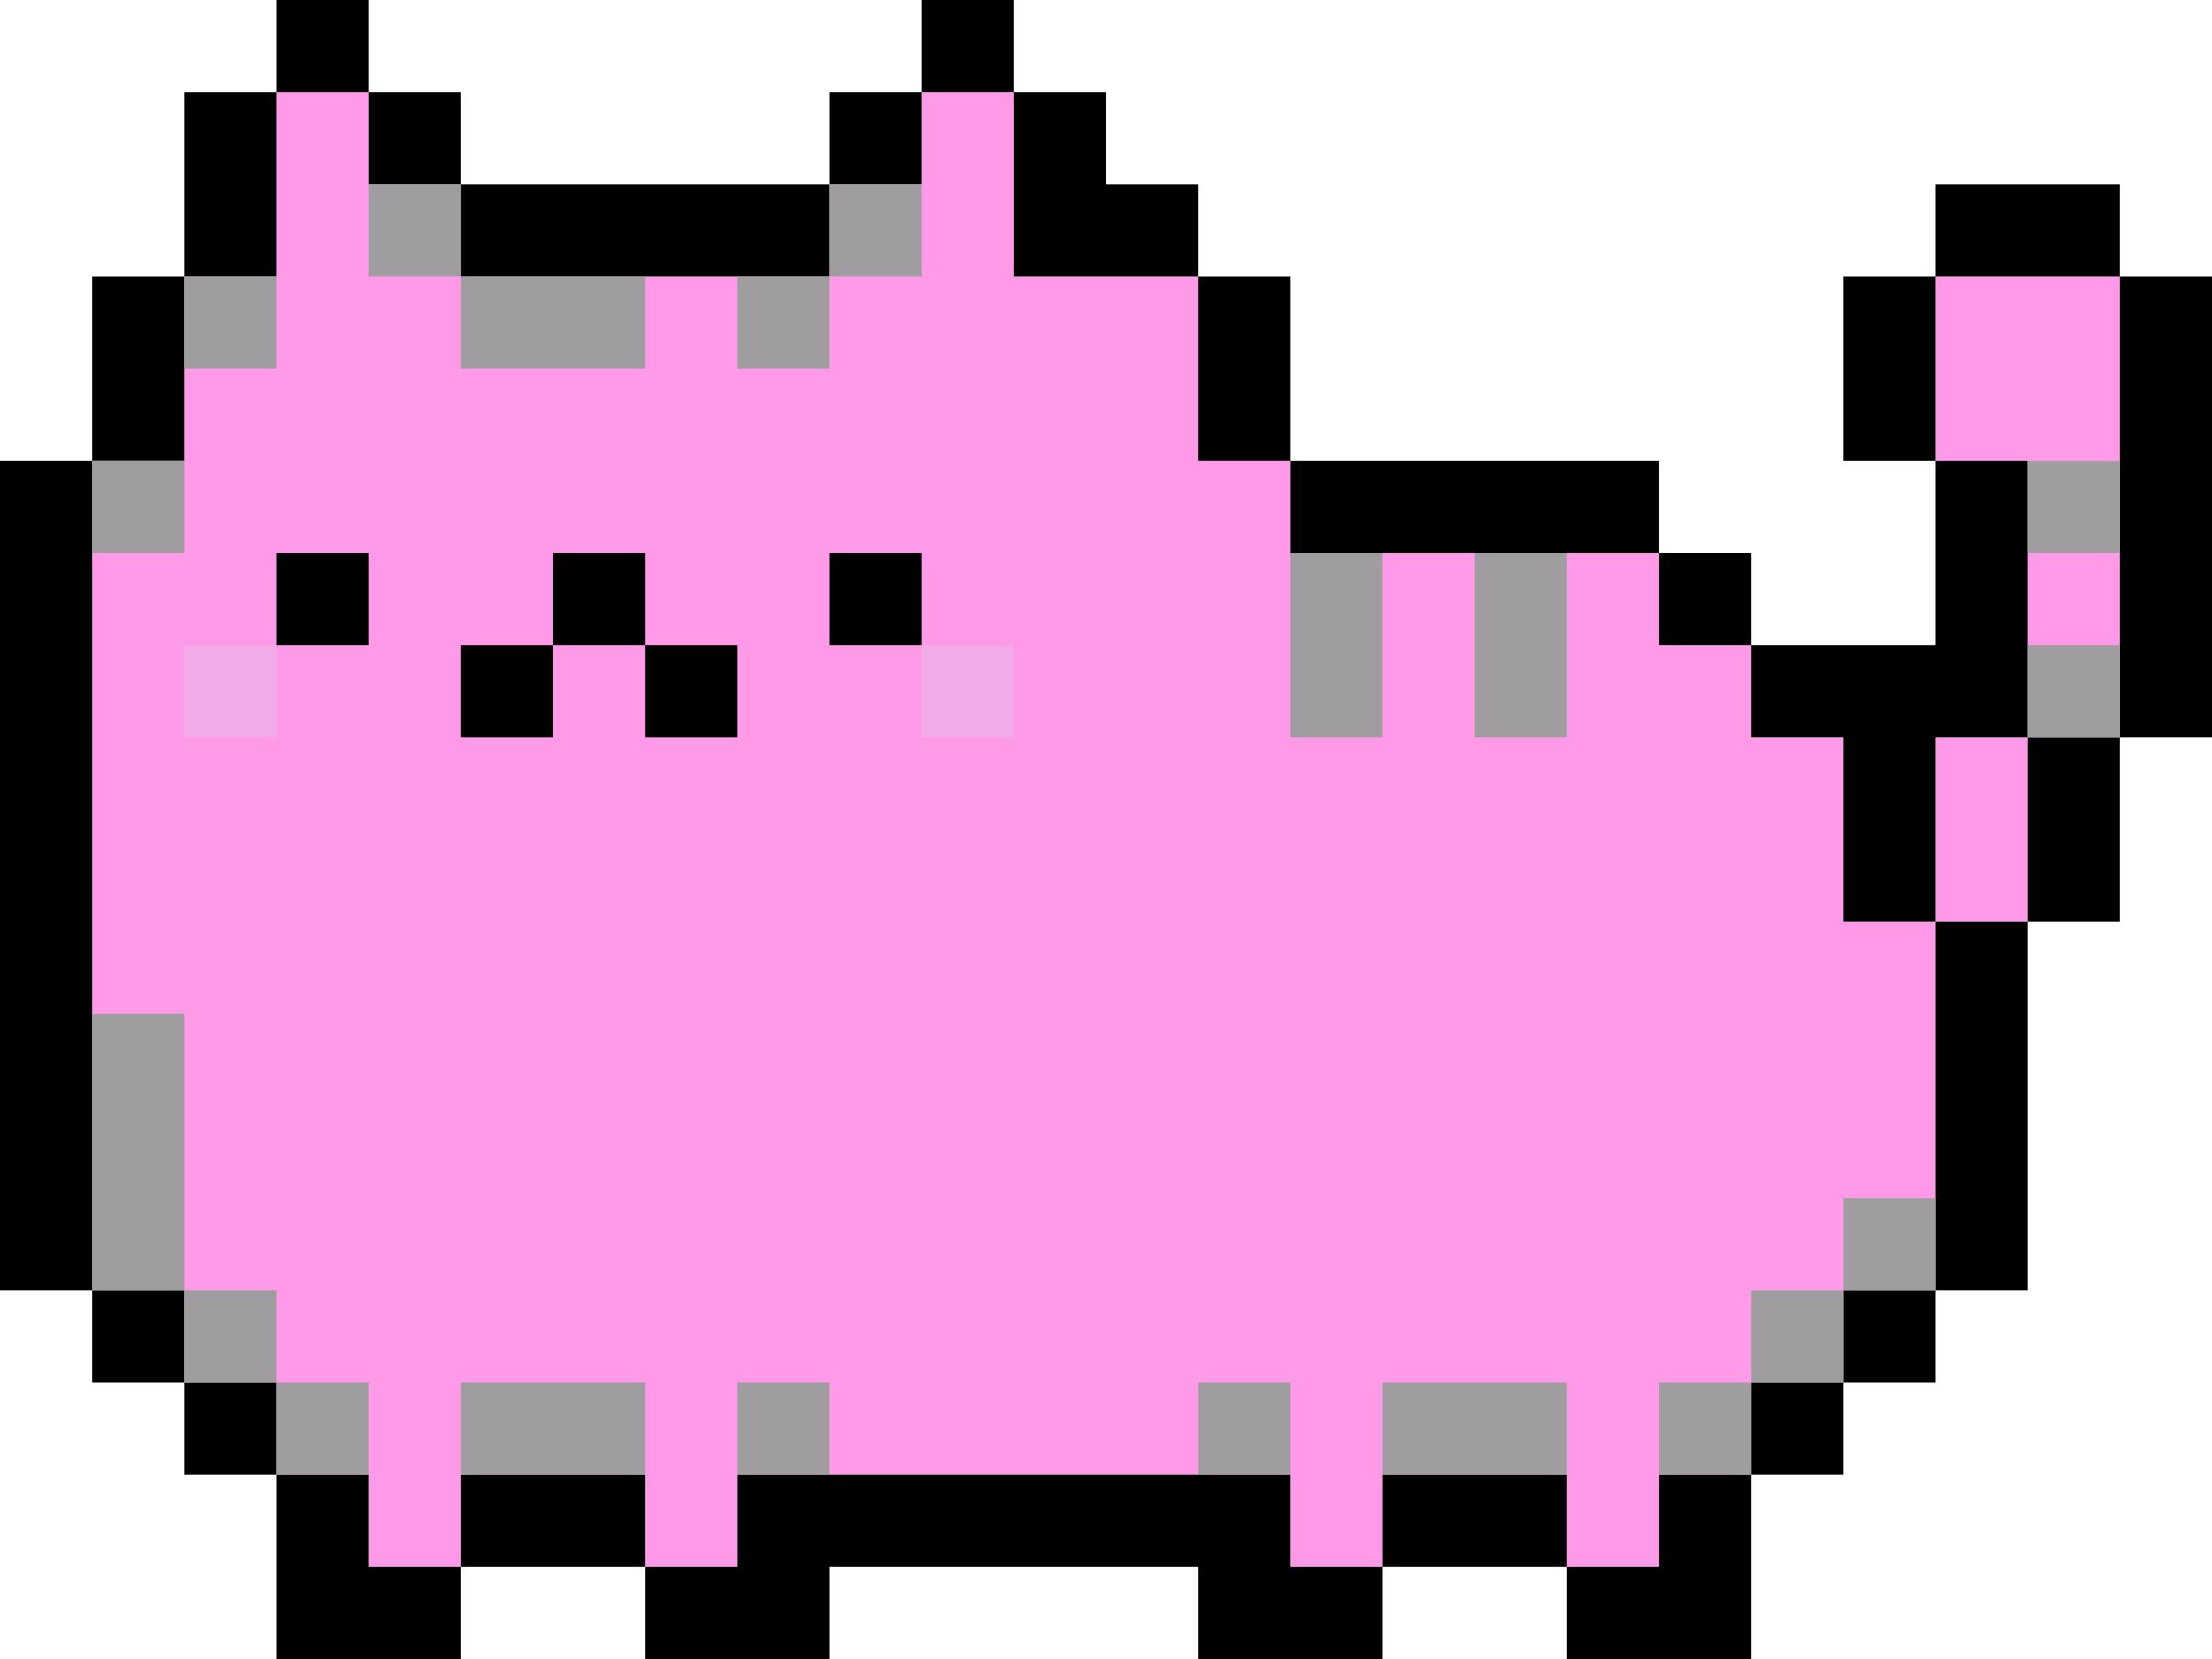 <svg width="168" height="126" viewBox="0 0 168 126" fill="none" xmlns="http://www.w3.org/2000/svg">
<path fill-rule="evenodd" clip-rule="evenodd" d="M77 7H70V14H63V21H35V14H28V7H21V21H14V35H7V98H14V105H21V112H28V119H35V112H49V119H56V112H91H98V119H105V112H119V119H126V112H133V105H140V98H147V70H154V56H161V35V21H147V35H154V56H147V70H140V56H133V49H126V42H98V35H91V21H77V14V7Z" fill="#FF9AE9"/>
<path fill-rule="evenodd" clip-rule="evenodd" d="M21 0H28V7H21V0ZM14 21V7H21V21H14ZM7 35V21H14V35H7ZM7 98H0V35H7V98ZM14 105H7V98H14V105ZM21 112H14V105H21V112ZM35 119V126H21V119V112H28V119H35ZM49 119H35V112H49V119ZM105 119V126H91V119H63V126H49V119H56V112H98V119H105ZM119 119H105V112H119V119ZM133 112V126H126H119V119H126V112H133ZM140 105V112H133V105H140ZM147 98V105H140V98H147ZM147 70V98H154V70H161V56H168V21H161V14H147V21H140V35H147V49H133V42H126V35H98V21H91V14H84V7H77V0H70V7H63V14H35V7H28V14H35V21H63V14H70V7H77V21H84H91V35H98V42H126V49H133V56H140V70H147ZM154 56V49V35H147V21H161V56H154ZM154 56H147V70H154V56ZM28 42H21V49H28V42ZM49 42H42V49H35V56H42V49H49V56H56V49H49V42ZM63 42H70V49H63V42Z" fill="black"/>
<path fill-rule="evenodd" clip-rule="evenodd" d="M21 49H14V56H21V49ZM77 49H70V56H77V49Z" fill="#F1ABE9"/>
<path fill-rule="evenodd" clip-rule="evenodd" d="M28 14H35V21H28V14ZM35 21H49V28H35V21ZM21 21H14V28H21V21ZM14 35H7V42H14V35ZM56 21H63V28H56V21ZM63 21V14H70V21H63ZM98 42H105V56H98V42ZM119 42H112V56H119V42ZM154 35H161V42H154V35ZM161 49H154V56H161V49ZM140 91H147V98H140V91ZM133 105V98H140V105H133ZM133 105V112H126V105H133ZM119 112V105H105V112H119ZM91 105H98V112H91V105ZM49 105H35V112H49V105ZM56 105H63V112H56V105ZM28 105H21V98H14V77H7V98H14V105H21V112H28V105Z" fill="#9F9DA0"/>
</svg>
